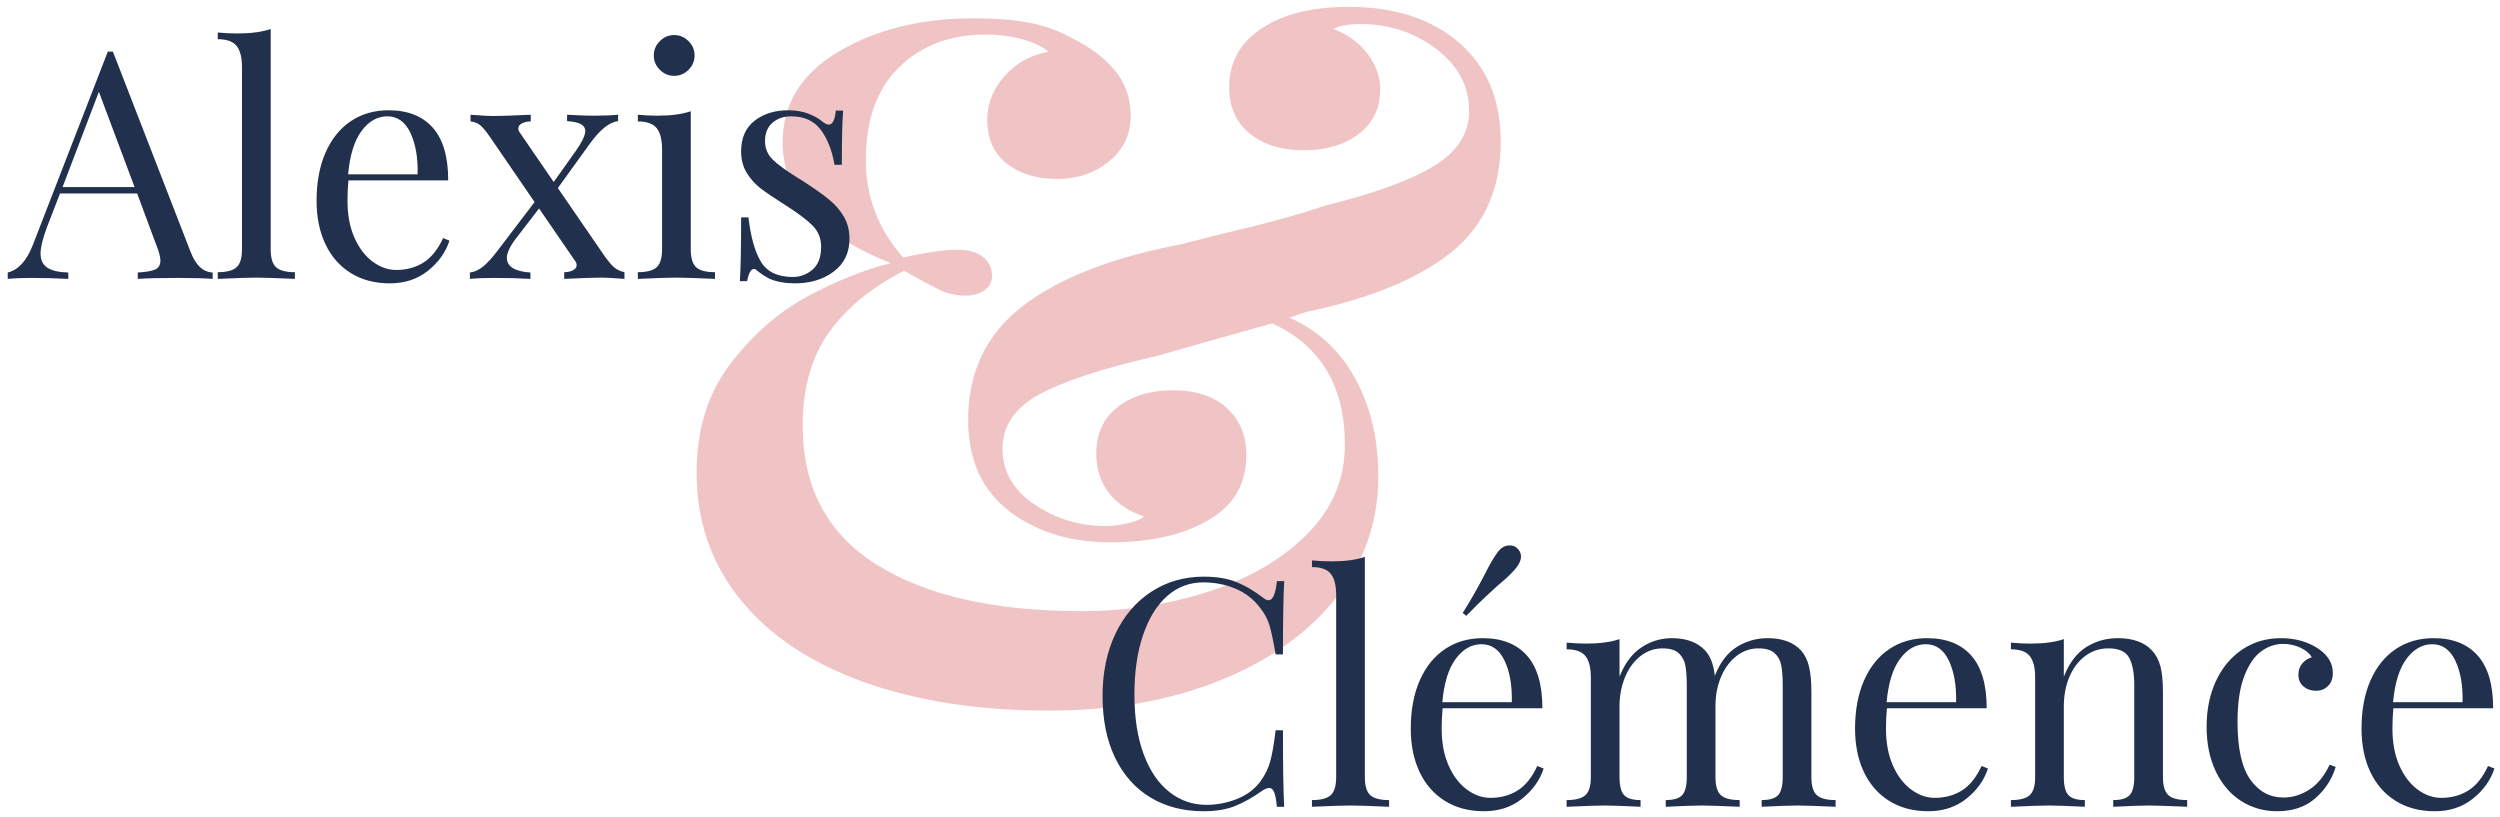 <?xml version="1.0" encoding="UTF-8"?>
<svg width="251px" height="82px" viewBox="0 0 251 82" version="1.1" xmlns="http://www.w3.org/2000/svg" xmlns:xlink="http://www.w3.org/1999/xlink">
    <!-- Generator: sketchtool 54.1 (76490) - https://sketchapp.com -->
    <title>924CCE40-5C98-420B-82A1-89EA7FB95AD4</title>
    <desc>Created with sketchtool.</desc>
    <g id="Landing-page---Visite-guidée" stroke="none" stroke-width="1" fill="none" fill-rule="evenodd">
        <g id="Landing-Page---Desktop" transform="translate(-189, -3412)" fill-rule="nonzero">
            <g id="Group-11" transform="translate(190, 3330)">
                <g id="Alexis-Clemence_typo" transform="translate(0, 60)">
                    <path d="M149.672,36.224 C149.672,40.96 148.024,44.656 144.728,47.312 C141.432,49.968 136.584,51.968 130.184,53.312 L128.456,53.888 C131.336,55.168 133.544,57.216 135.08,60.032 C136.616,62.848 137.384,66.112 137.384,69.824 C137.384,74.304 136.008,78.32 133.256,81.872 C130.504,85.424 126.616,88.224 121.592,90.272 C116.568,92.32 110.792,93.344 104.264,93.344 C97.224,93.344 91.032,92.384 85.688,90.464 C80.344,88.544 76.216,85.776 73.304,82.16 C70.392,78.544 68.936,74.304 68.936,69.44 C68.936,65.088 70.088,61.424 72.392,58.448 C74.696,55.472 77.304,53.216 80.216,51.68 C83.128,50.144 85.864,49.056 88.424,48.416 C81.192,45.536 77.576,41.504 77.576,36.32 C77.576,32.416 79.464,29.36 83.24,27.152 C87.016,24.944 91.496,23.84 96.68,23.84 C99.048,23.84 101,24 102.536,24.32 C104.072,24.64 105.448,25.152 106.664,25.856 C108.392,26.688 109.8,27.744 110.888,29.024 C111.976,30.304 112.52,31.84 112.52,33.632 C112.52,35.488 111.8,37.008 110.36,38.192 C108.92,39.376 107.176,39.968 105.128,39.968 C103.08,39.968 101.4,39.456 100.088,38.432 C98.776,37.408 98.12,35.936 98.12,34.016 C98.12,32.416 98.696,30.96 99.848,29.648 C101,28.336 102.472,27.52 104.264,27.2 C103.688,26.688 102.824,26.272 101.672,25.952 C100.52,25.632 99.272,25.472 97.928,25.472 C94.408,25.472 91.528,26.56 89.288,28.736 C87.048,30.912 85.928,34.016 85.928,38.048 C85.928,41.76 87.176,45.024 89.672,47.84 C92.04,47.328 93.832,47.072 95.048,47.072 C96.2,47.072 97.08,47.312 97.688,47.792 C98.296,48.272 98.6,48.896 98.6,49.664 C98.6,50.304 98.344,50.8 97.832,51.152 C97.32,51.504 96.68,51.68 95.912,51.68 C94.952,51.68 94.024,51.456 93.128,51.008 C92.232,50.56 91.112,49.952 89.768,49.184 C86.504,50.848 83.992,52.912 82.232,55.376 C80.472,57.84 79.592,60.96 79.592,64.736 C79.592,70.944 82.072,75.6 87.032,78.704 C91.992,81.808 98.856,83.36 107.624,83.36 C112.04,83.36 116.28,82.704 120.344,81.392 C124.408,80.08 127.704,78.16 130.232,75.632 C132.76,73.104 134.024,70.112 134.024,66.656 C134.024,60.768 131.592,56.704 126.728,54.464 L120.584,56.192 L115.208,57.728 C109.832,58.944 105.896,60.224 103.4,61.568 C100.904,62.912 99.656,64.736 99.656,67.04 C99.656,69.344 100.728,71.216 102.872,72.656 C105.016,74.096 107.4,74.816 110.024,74.816 C110.728,74.816 111.48,74.72 112.28,74.528 C113.08,74.336 113.608,74.112 113.864,73.856 C112.328,73.344 111.144,72.544 110.312,71.456 C109.48,70.368 109.064,69.056 109.064,67.52 C109.064,65.536 109.784,63.984 111.224,62.864 C112.664,61.744 114.504,61.184 116.744,61.184 C119.048,61.184 120.856,61.776 122.168,62.96 C123.48,64.144 124.136,65.728 124.136,67.712 C124.136,70.592 122.856,72.768 120.296,74.24 C117.736,75.712 114.472,76.448 110.504,76.448 C106.408,76.448 103,75.392 100.28,73.28 C97.56,71.168 96.2,68.128 96.2,64.16 C96.2,59.36 98.024,55.552 101.672,52.736 C105.32,49.92 110.664,47.84 117.704,46.496 L121.832,45.44 C125.992,44.48 129.384,43.552 132.008,42.656 C136.936,41.44 140.584,40.112 142.952,38.672 C145.32,37.232 146.504,35.392 146.504,33.152 C146.504,30.656 145.4,28.576 143.192,26.912 C140.984,25.248 138.472,24.416 135.656,24.416 C134.44,24.416 133.512,24.576 132.872,24.896 C134.344,25.472 135.496,26.32 136.328,27.44 C137.16,28.56 137.576,29.728 137.576,30.944 C137.576,32.864 136.856,34.368 135.416,35.456 C133.976,36.544 132.136,37.088 129.896,37.088 C127.656,37.088 125.848,36.528 124.472,35.408 C123.096,34.288 122.408,32.736 122.408,30.752 C122.408,28.256 123.496,26.288 125.672,24.848 C127.848,23.408 130.76,22.688 134.408,22.688 C139.016,22.688 142.712,23.888 145.496,26.288 C148.28,28.688 149.672,32 149.672,36.224 Z" id="&amp;" fill="#E28A8A" opacity="0.5"></path>
                    <path d="M18.144,47.312 C18.656,48.635 19.392,49.317 20.352,49.36 L20.352,50 C19.499,49.936 18.357,49.904 16.928,49.904 C15.093,49.904 13.728,49.936 12.832,50 L12.832,49.36 C13.643,49.317 14.224,49.216 14.576,49.056 C14.928,48.896 15.104,48.603 15.104,48.176 C15.104,47.813 14.976,47.312 14.72,46.672 L12.768,41.424 L5.024,41.424 L3.712,44.816 C3.285,45.968 3.072,46.843 3.072,47.44 C3.072,48.101 3.301,48.581 3.76,48.88 C4.219,49.179 4.917,49.339 5.856,49.36 L5.856,50 C4.64,49.936 3.413,49.904 2.176,49.904 C1.216,49.904 0.416,49.936 -0.224,50 L-0.224,49.36 C0.843,49.104 1.685,48.176 2.304,46.576 L9.824,27.184 L10.336,27.184 L18.144,47.312 Z M12.512,40.784 L8.928,31.216 L5.28,40.784 L12.512,40.784 Z M26.176,47.024 C26.176,47.899 26.357,48.501 26.72,48.832 C27.083,49.163 27.712,49.328 28.608,49.328 L28.608,50 C26.645,49.915 25.355,49.872 24.736,49.872 C24.117,49.872 22.827,49.915 20.864,50 L20.864,49.328 C21.76,49.328 22.389,49.163 22.752,48.832 C23.115,48.501 23.296,47.899 23.296,47.024 L23.296,28.752 C23.296,27.771 23.115,27.056 22.752,26.608 C22.389,26.16 21.76,25.936 20.864,25.936 L20.864,25.264 C21.525,25.328 22.187,25.36 22.848,25.36 C24.192,25.36 25.301,25.211 26.176,24.912 L26.176,47.024 Z M44.128,46.16 C43.744,47.333 43.024,48.341 41.968,49.184 C40.912,50.027 39.637,50.448 38.144,50.448 C36.629,50.448 35.317,50.101 34.208,49.408 C33.099,48.715 32.251,47.744 31.664,46.496 C31.077,45.248 30.784,43.803 30.784,42.16 C30.784,40.304 31.083,38.693 31.68,37.328 C32.277,35.963 33.12,34.912 34.208,34.176 C35.296,33.44 36.565,33.072 38.016,33.072 C39.936,33.072 41.413,33.653 42.448,34.816 C43.483,35.979 44,37.744 44,40.112 L33.984,40.112 C33.92,40.709 33.888,41.392 33.888,42.16 C33.888,43.568 34.117,44.795 34.576,45.84 C35.035,46.885 35.643,47.691 36.4,48.256 C37.157,48.821 37.952,49.104 38.784,49.104 C39.808,49.104 40.715,48.859 41.504,48.368 C42.293,47.877 42.955,47.056 43.488,45.904 L44.128,46.16 Z M37.888,33.68 C36.885,33.68 36.021,34.171 35.296,35.152 C34.571,36.133 34.123,37.584 33.952,39.504 L40.928,39.504 C40.971,37.84 40.731,36.453 40.208,35.344 C39.685,34.235 38.912,33.68 37.888,33.68 Z M59.712,47.728 C60.096,48.261 60.421,48.64 60.688,48.864 C60.955,49.088 61.291,49.243 61.696,49.328 L61.696,50 C60.587,49.915 59.829,49.872 59.424,49.872 C58.699,49.872 57.44,49.915 55.648,50 L55.648,49.328 C55.989,49.328 56.283,49.264 56.528,49.136 C56.773,49.008 56.896,48.837 56.896,48.624 C56.896,48.475 56.853,48.347 56.768,48.24 L53.12,42.928 L50.784,45.968 C50.187,46.757 49.888,47.397 49.888,47.888 C49.888,48.336 50.096,48.683 50.512,48.928 C50.928,49.173 51.509,49.317 52.256,49.36 L52.256,50 C51.147,49.936 49.931,49.904 48.608,49.904 C47.669,49.904 46.859,49.936 46.176,50 L46.176,49.36 C46.603,49.317 47.035,49.125 47.472,48.784 C47.909,48.443 48.416,47.888 48.992,47.12 L52.672,42.288 L48.224,35.792 C47.797,35.173 47.456,34.763 47.2,34.56 C46.944,34.357 46.624,34.235 46.24,34.192 L46.24,33.52 C47.349,33.605 48.107,33.648 48.512,33.648 C49.237,33.648 50.496,33.605 52.288,33.52 L52.288,34.192 C51.947,34.192 51.653,34.256 51.408,34.384 C51.163,34.512 51.04,34.683 51.04,34.896 C51.04,35.045 51.083,35.173 51.168,35.28 L54.592,40.272 L56.8,37.168 C57.44,36.251 57.76,35.579 57.76,35.152 C57.76,34.853 57.616,34.624 57.328,34.464 C57.04,34.304 56.576,34.203 55.936,34.16 L55.936,33.52 C57.045,33.584 57.941,33.616 58.624,33.616 C59.563,33.616 60.373,33.584 61.056,33.52 L61.056,34.16 C60.181,34.267 59.243,35.013 58.24,36.4 L55.008,40.88 L59.712,47.728 Z M66.688,25.52 C67.243,25.52 67.723,25.723 68.128,26.128 C68.533,26.533 68.736,27.013 68.736,27.568 C68.736,28.123 68.533,28.603 68.128,29.008 C67.723,29.413 67.243,29.616 66.688,29.616 C66.133,29.616 65.653,29.413 65.248,29.008 C64.843,28.603 64.64,28.123 64.64,27.568 C64.64,27.013 64.843,26.533 65.248,26.128 C65.653,25.723 66.133,25.52 66.688,25.52 Z M68.352,47.024 C68.352,47.899 68.533,48.501 68.896,48.832 C69.259,49.163 69.888,49.328 70.784,49.328 L70.784,50 C68.821,49.915 67.531,49.872 66.912,49.872 C66.293,49.872 65.003,49.915 63.04,50 L63.04,49.328 C63.936,49.328 64.565,49.163 64.928,48.832 C65.291,48.501 65.472,47.899 65.472,47.024 L65.472,37.008 C65.472,36.027 65.291,35.312 64.928,34.864 C64.565,34.416 63.936,34.192 63.04,34.192 L63.04,33.52 C63.723,33.584 64.384,33.616 65.024,33.616 C66.368,33.616 67.477,33.467 68.352,33.168 L68.352,47.024 Z M78.144,33.072 C78.912,33.072 79.595,33.189 80.192,33.424 C80.789,33.659 81.269,33.936 81.632,34.256 C81.867,34.427 82.059,34.512 82.208,34.512 C82.592,34.512 82.827,34.043 82.912,33.104 L83.648,33.104 C83.563,34.149 83.52,35.963 83.52,38.544 L82.784,38.544 C82.549,37.136 82.096,35.973 81.424,35.056 C80.752,34.139 79.755,33.68 78.432,33.68 C77.664,33.68 77.035,33.899 76.544,34.336 C76.053,34.773 75.808,35.376 75.808,36.144 C75.808,36.891 76.064,37.515 76.576,38.016 C77.088,38.517 77.909,39.12 79.04,39.824 C79.232,39.931 79.52,40.112 79.904,40.368 C80.885,41.008 81.675,41.573 82.272,42.064 C82.869,42.555 83.355,43.12 83.728,43.76 C84.101,44.4 84.288,45.136 84.288,45.968 C84.288,47.376 83.76,48.475 82.704,49.264 C81.648,50.053 80.352,50.448 78.816,50.448 C77.856,50.448 77.013,50.299 76.288,50 C75.819,49.765 75.381,49.477 74.976,49.136 C74.891,49.051 74.795,49.008 74.688,49.008 C74.539,49.008 74.405,49.115 74.288,49.328 C74.171,49.541 74.08,49.84 74.016,50.224 L73.28,50.224 C73.365,49.008 73.408,46.875 73.408,43.824 L74.144,43.824 C74.379,45.829 74.805,47.328 75.424,48.32 C76.043,49.312 77.099,49.808 78.592,49.808 C79.339,49.808 80,49.563 80.576,49.072 C81.152,48.581 81.44,47.813 81.44,46.768 C81.44,45.936 81.157,45.232 80.592,44.656 C80.027,44.08 79.104,43.387 77.824,42.576 C76.779,41.915 75.973,41.371 75.408,40.944 C74.843,40.517 74.368,39.995 73.984,39.376 C73.6,38.757 73.408,38.032 73.408,37.2 C73.408,35.856 73.856,34.832 74.752,34.128 C75.648,33.424 76.779,33.072 78.144,33.072 Z" id="Alexis" fill="#21304C"></path>
                    <path d="M119.872,79.896 C121.152,79.896 122.24,80.077 123.136,80.44 C124.032,80.803 124.907,81.315 125.76,81.976 C125.995,82.168 126.197,82.264 126.368,82.264 C126.795,82.264 127.072,81.624 127.2,80.344 L127.936,80.344 C127.851,81.731 127.808,84.184 127.808,87.704 L127.072,87.704 C126.837,86.317 126.624,85.32 126.432,84.712 C126.24,84.104 125.92,83.523 125.472,82.968 C124.832,82.136 124.016,81.512 123.024,81.096 C122.032,80.68 120.96,80.472 119.808,80.472 C118.421,80.472 117.211,80.931 116.176,81.848 C115.141,82.765 114.336,84.072 113.76,85.768 C113.184,87.464 112.896,89.453 112.896,91.736 C112.896,94.061 113.205,96.056 113.824,97.72 C114.443,99.384 115.301,100.648 116.4,101.512 C117.499,102.376 118.741,102.808 120.128,102.808 C121.195,102.808 122.229,102.605 123.232,102.2 C124.235,101.795 125.024,101.187 125.6,100.376 C126.027,99.779 126.336,99.139 126.528,98.456 C126.72,97.773 126.901,96.728 127.072,95.32 L127.808,95.32 C127.808,98.989 127.851,101.549 127.936,103 L127.2,103 C127.136,102.317 127.045,101.832 126.928,101.544 C126.811,101.256 126.645,101.112 126.432,101.112 C126.261,101.112 126.037,101.197 125.76,101.368 C124.8,102.051 123.883,102.568 123.008,102.92 C122.133,103.272 121.077,103.448 119.84,103.448 C117.813,103.448 116.037,102.989 114.512,102.072 C112.987,101.155 111.803,99.827 110.96,98.088 C110.117,96.349 109.696,94.275 109.696,91.864 C109.696,89.517 110.128,87.437 110.992,85.624 C111.856,83.811 113.061,82.403 114.608,81.4 C116.155,80.397 117.909,79.896 119.872,79.896 Z M136.032,100.024 C136.032,100.899 136.213,101.501 136.576,101.832 C136.939,102.163 137.568,102.328 138.464,102.328 L138.464,103 C136.501,102.915 135.211,102.872 134.592,102.872 C133.973,102.872 132.683,102.915 130.72,103 L130.72,102.328 C131.616,102.328 132.245,102.163 132.608,101.832 C132.971,101.501 133.152,100.899 133.152,100.024 L133.152,81.752 C133.152,80.771 132.971,80.056 132.608,79.608 C132.245,79.16 131.616,78.936 130.72,78.936 L130.72,78.264 C131.381,78.328 132.043,78.36 132.704,78.36 C134.048,78.36 135.157,78.211 136.032,77.912 L136.032,100.024 Z M153.984,99.16 C153.6,100.333 152.88,101.341 151.824,102.184 C150.768,103.027 149.493,103.448 148,103.448 C146.485,103.448 145.173,103.101 144.064,102.408 C142.955,101.715 142.107,100.744 141.52,99.496 C140.933,98.248 140.64,96.803 140.64,95.16 C140.64,93.304 140.939,91.693 141.536,90.328 C142.133,88.963 142.976,87.912 144.064,87.176 C145.152,86.44 146.421,86.072 147.872,86.072 C149.792,86.072 151.269,86.653 152.304,87.816 C153.339,88.979 153.856,90.744 153.856,93.112 L143.84,93.112 C143.776,93.709 143.744,94.392 143.744,95.16 C143.744,96.568 143.973,97.795 144.432,98.84 C144.891,99.885 145.499,100.691 146.256,101.256 C147.013,101.821 147.808,102.104 148.64,102.104 C149.664,102.104 150.571,101.859 151.36,101.368 C152.149,100.877 152.811,100.056 153.344,98.904 L153.984,99.16 Z M147.744,86.68 C146.741,86.68 145.877,87.171 145.152,88.152 C144.427,89.133 143.979,90.584 143.808,92.504 L150.784,92.504 C150.827,90.84 150.587,89.453 150.064,88.344 C149.541,87.235 148.768,86.68 147.744,86.68 Z M151.264,76.984 C151.563,77.24 151.712,77.539 151.712,77.88 C151.712,78.2 151.563,78.563 151.264,78.968 C150.837,79.501 150.229,80.088 149.44,80.728 C149.291,80.856 148.901,81.213 148.272,81.8 C147.643,82.387 146.955,83.064 146.208,83.832 L145.856,83.544 C146.645,82.285 147.381,80.995 148.064,79.672 C148.555,78.691 148.981,77.955 149.344,77.464 C149.685,76.995 150.091,76.76 150.56,76.76 C150.859,76.76 151.093,76.835 151.264,76.984 Z M180.864,100.024 C180.864,100.899 181.045,101.501 181.408,101.832 C181.771,102.163 182.4,102.328 183.296,102.328 L183.296,103 C181.333,102.915 180.053,102.872 179.456,102.872 C178.859,102.872 177.664,102.915 175.872,103 L175.872,102.328 C176.661,102.328 177.211,102.163 177.52,101.832 C177.829,101.501 177.984,100.899 177.984,100.024 L177.984,90.776 C177.984,89.965 177.936,89.309 177.84,88.808 C177.744,88.307 177.52,87.896 177.168,87.576 C176.816,87.256 176.277,87.096 175.552,87.096 C174.741,87.096 174.005,87.352 173.344,87.864 C172.683,88.376 172.165,89.075 171.792,89.96 C171.419,90.845 171.232,91.821 171.232,92.888 L171.232,100.024 C171.232,100.899 171.413,101.501 171.776,101.832 C172.139,102.163 172.768,102.328 173.664,102.328 L173.664,103 C171.701,102.915 170.421,102.872 169.824,102.872 C169.227,102.872 168.032,102.915 166.24,103 L166.24,102.328 C167.029,102.328 167.579,102.163 167.888,101.832 C168.197,101.501 168.352,100.899 168.352,100.024 L168.352,90.776 C168.352,89.965 168.304,89.309 168.208,88.808 C168.112,88.307 167.888,87.896 167.536,87.576 C167.184,87.256 166.645,87.096 165.92,87.096 C165.109,87.096 164.373,87.352 163.712,87.864 C163.051,88.376 162.533,89.08 162.16,89.976 C161.787,90.872 161.6,91.853 161.6,92.92 L161.6,100.024 C161.6,100.899 161.755,101.501 162.064,101.832 C162.373,102.163 162.923,102.328 163.712,102.328 L163.712,103 C161.92,102.915 160.725,102.872 160.128,102.872 C159.531,102.872 158.251,102.915 156.288,103 L156.288,102.328 C157.184,102.328 157.813,102.163 158.176,101.832 C158.539,101.501 158.72,100.899 158.72,100.024 L158.72,90.008 C158.72,89.027 158.539,88.312 158.176,87.864 C157.813,87.416 157.184,87.192 156.288,87.192 L156.288,86.52 C156.971,86.584 157.632,86.616 158.272,86.616 C159.616,86.616 160.725,86.467 161.6,86.168 L161.6,89.944 C162.112,88.621 162.837,87.645 163.776,87.016 C164.715,86.387 165.739,86.072 166.848,86.072 C168.299,86.072 169.408,86.477 170.176,87.288 C170.709,87.843 171.04,88.696 171.168,89.848 C171.701,88.504 172.437,87.539 173.376,86.952 C174.315,86.365 175.349,86.072 176.48,86.072 C177.931,86.072 179.04,86.477 179.808,87.288 C180.192,87.715 180.464,88.259 180.624,88.92 C180.784,89.581 180.864,90.435 180.864,91.48 L180.864,100.024 Z M198.592,99.16 C198.208,100.333 197.488,101.341 196.432,102.184 C195.376,103.027 194.101,103.448 192.608,103.448 C191.093,103.448 189.781,103.101 188.672,102.408 C187.563,101.715 186.715,100.744 186.128,99.496 C185.541,98.248 185.248,96.803 185.248,95.16 C185.248,93.304 185.547,91.693 186.144,90.328 C186.741,88.963 187.584,87.912 188.672,87.176 C189.76,86.44 191.029,86.072 192.48,86.072 C194.4,86.072 195.877,86.653 196.912,87.816 C197.947,88.979 198.464,90.744 198.464,93.112 L188.448,93.112 C188.384,93.709 188.352,94.392 188.352,95.16 C188.352,96.568 188.581,97.795 189.04,98.84 C189.499,99.885 190.107,100.691 190.864,101.256 C191.621,101.821 192.416,102.104 193.248,102.104 C194.272,102.104 195.179,101.859 195.968,101.368 C196.757,100.877 197.419,100.056 197.952,98.904 L198.592,99.16 Z M192.352,86.68 C191.349,86.68 190.485,87.171 189.76,88.152 C189.035,89.133 188.587,90.584 188.416,92.504 L195.392,92.504 C195.435,90.84 195.195,89.453 194.672,88.344 C194.149,87.235 193.376,86.68 192.352,86.68 Z M211.648,86.072 C213.141,86.072 214.272,86.477 215.04,87.288 C215.445,87.715 215.733,88.248 215.904,88.888 C216.075,89.528 216.16,90.392 216.16,91.48 L216.16,100.024 C216.16,100.899 216.341,101.501 216.704,101.832 C217.067,102.163 217.696,102.328 218.592,102.328 L218.592,103 C216.629,102.915 215.349,102.872 214.752,102.872 C214.155,102.872 212.96,102.915 211.168,103 L211.168,102.328 C211.957,102.328 212.507,102.163 212.816,101.832 C213.125,101.501 213.28,100.899 213.28,100.024 L213.28,90.776 C213.28,89.581 213.109,88.669 212.768,88.04 C212.427,87.411 211.733,87.096 210.688,87.096 C209.813,87.096 209.035,87.352 208.352,87.864 C207.669,88.376 207.141,89.075 206.768,89.96 C206.395,90.845 206.208,91.832 206.208,92.92 L206.208,100.024 C206.208,100.899 206.363,101.501 206.672,101.832 C206.981,102.163 207.531,102.328 208.32,102.328 L208.32,103 C206.528,102.915 205.333,102.872 204.736,102.872 C204.139,102.872 202.859,102.915 200.896,103 L200.896,102.328 C201.792,102.328 202.421,102.163 202.784,101.832 C203.147,101.501 203.328,100.899 203.328,100.024 L203.328,90.008 C203.328,89.027 203.147,88.312 202.784,87.864 C202.421,87.416 201.792,87.192 200.896,87.192 L200.896,86.52 C201.579,86.584 202.24,86.616 202.88,86.616 C204.224,86.616 205.333,86.467 206.208,86.168 L206.208,89.944 C206.741,88.579 207.483,87.592 208.432,86.984 C209.381,86.376 210.453,86.072 211.648,86.072 Z M228,86.072 C229.429,86.072 230.667,86.413 231.712,87.096 C232.715,87.757 233.216,88.579 233.216,89.56 C233.216,90.115 233.056,90.552 232.736,90.872 C232.416,91.192 232.011,91.352 231.52,91.352 C231.029,91.352 230.613,91.208 230.272,90.92 C229.931,90.632 229.76,90.243 229.76,89.752 C229.76,89.304 229.888,88.925 230.144,88.616 C230.4,88.307 230.72,88.099 231.104,87.992 C230.891,87.608 230.512,87.288 229.968,87.032 C229.424,86.776 228.843,86.648 228.224,86.648 C227.435,86.648 226.699,86.899 226.016,87.4 C225.333,87.901 224.768,88.733 224.32,89.896 C223.872,91.059 223.648,92.589 223.648,94.488 C223.648,97.133 224.075,99.059 224.928,100.264 C225.781,101.469 226.891,102.072 228.256,102.072 C229.173,102.072 230.043,101.805 230.864,101.272 C231.685,100.739 232.363,99.907 232.896,98.776 L233.504,99 C233.141,100.216 232.464,101.261 231.472,102.136 C230.48,103.011 229.195,103.448 227.616,103.448 C226.293,103.448 225.093,103.107 224.016,102.424 C222.939,101.741 222.091,100.755 221.472,99.464 C220.853,98.173 220.544,96.675 220.544,94.968 C220.544,93.24 220.859,91.704 221.488,90.36 C222.117,89.016 222.997,87.965 224.128,87.208 C225.259,86.451 226.549,86.072 228,86.072 Z M249.44,99.16 C249.056,100.333 248.336,101.341 247.28,102.184 C246.224,103.027 244.949,103.448 243.456,103.448 C241.941,103.448 240.629,103.101 239.52,102.408 C238.411,101.715 237.563,100.744 236.976,99.496 C236.389,98.248 236.096,96.803 236.096,95.16 C236.096,93.304 236.395,91.693 236.992,90.328 C237.589,88.963 238.432,87.912 239.52,87.176 C240.608,86.44 241.877,86.072 243.328,86.072 C245.248,86.072 246.725,86.653 247.76,87.816 C248.795,88.979 249.312,90.744 249.312,93.112 L239.296,93.112 C239.232,93.709 239.2,94.392 239.2,95.16 C239.2,96.568 239.429,97.795 239.888,98.84 C240.347,99.885 240.955,100.691 241.712,101.256 C242.469,101.821 243.264,102.104 244.096,102.104 C245.12,102.104 246.027,101.859 246.816,101.368 C247.605,100.877 248.267,100.056 248.8,98.904 L249.44,99.16 Z M243.2,86.68 C242.197,86.68 241.333,87.171 240.608,88.152 C239.883,89.133 239.435,90.584 239.264,92.504 L246.24,92.504 C246.283,90.84 246.043,89.453 245.52,88.344 C244.997,87.235 244.224,86.68 243.2,86.68 Z" id="Clémence" fill="#21304C"></path>
                </g>
            </g>
        </g>
    </g>
</svg>